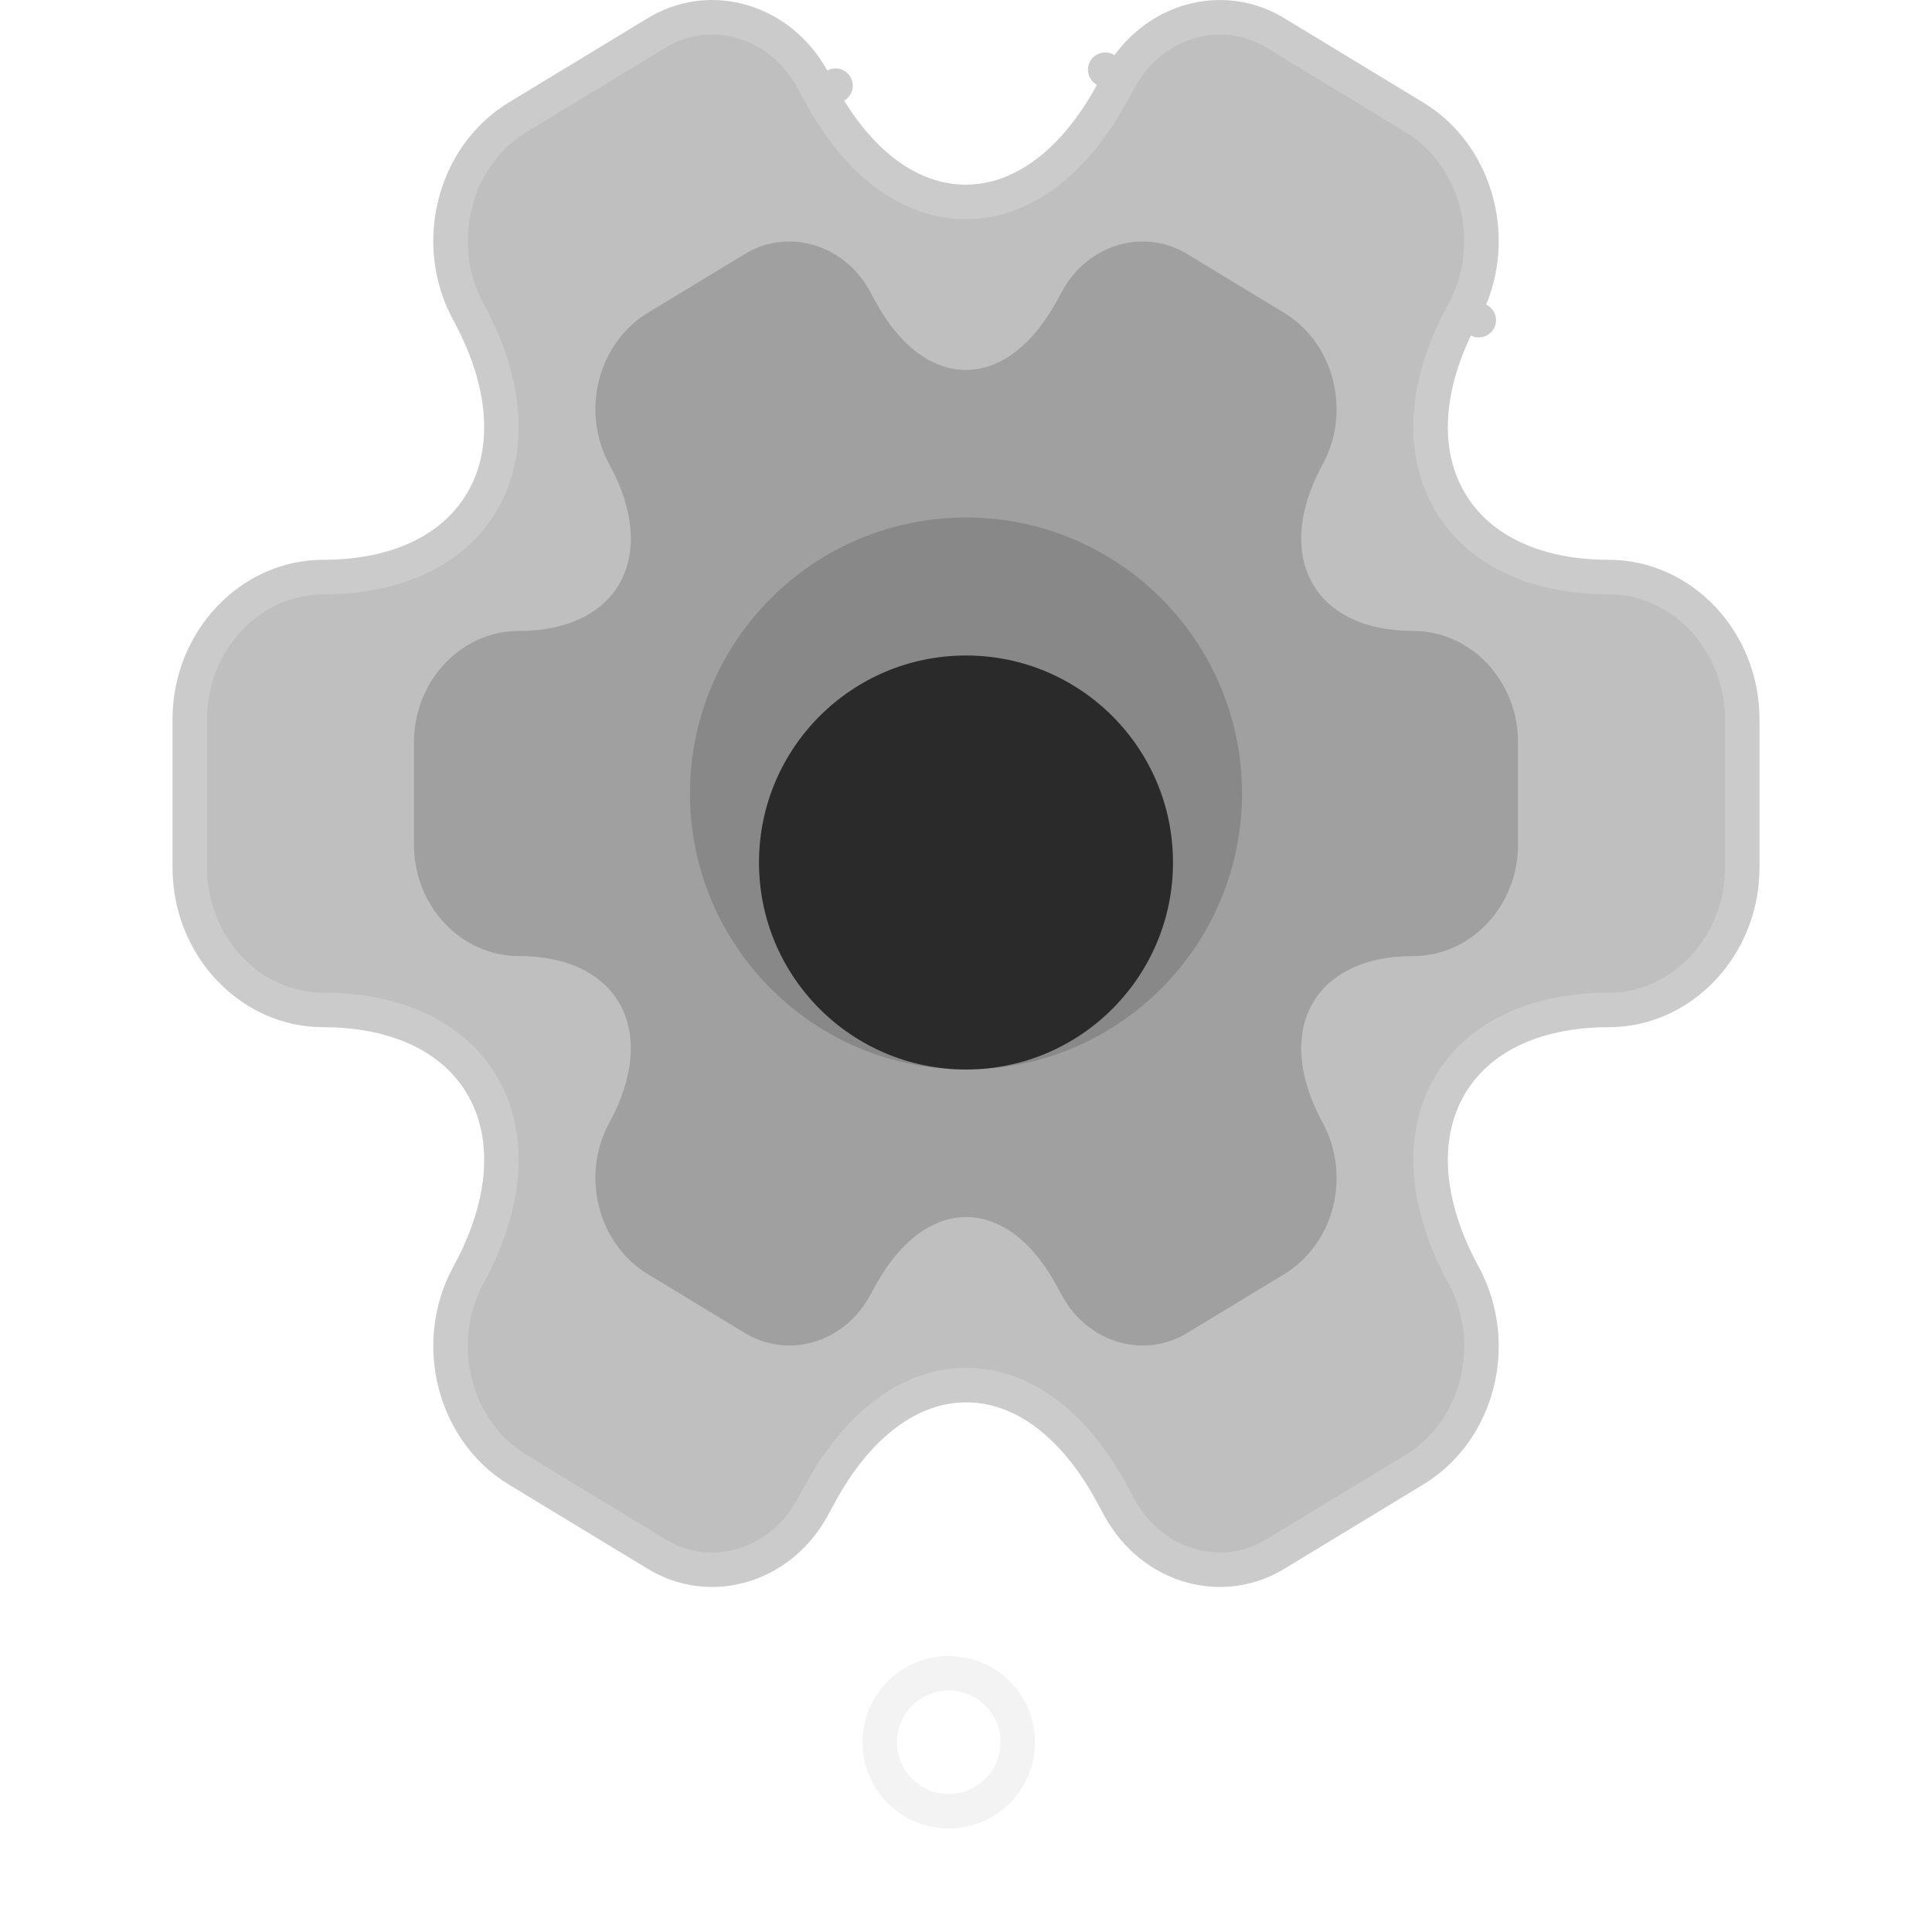 <svg width="56" height="56" viewBox="0 0 56 56" fill="none" xmlns="http://www.w3.org/2000/svg">
<path d="M42.423 9.042C41.328 11.044 41.17 12.969 41.963 14.427C42.761 15.895 44.432 16.726 46.632 16.726C48.721 16.726 50.5 18.547 50.5 20.856V25.144C50.5 27.432 48.741 29.274 46.632 29.274C44.432 29.274 42.761 30.105 41.963 31.573C41.171 33.031 41.328 34.955 42.422 36.957C43.498 38.953 42.844 41.481 40.994 42.602L40.994 42.602L37.017 45.015L37.017 45.015L37.009 45.019C35.458 45.998 33.426 45.435 32.472 43.738C32.471 43.737 32.471 43.736 32.471 43.736L32.221 43.279C32.221 43.279 32.221 43.279 32.221 43.278C31.14 41.28 29.635 40.148 28.009 40.148C26.383 40.148 24.872 41.28 23.78 43.277L23.78 43.278L23.529 43.736C23.529 43.736 23.529 43.737 23.528 43.738C22.574 45.435 20.542 45.998 18.991 45.019L18.991 45.019L18.983 45.015L15.006 42.602L15.006 42.602C13.155 41.481 12.503 38.929 13.577 36.958C14.672 34.955 14.83 33.031 14.037 31.573C13.239 30.105 11.568 29.274 9.368 29.274C7.259 29.274 5.5 27.432 5.5 25.144V20.856C5.5 18.568 7.259 16.726 9.368 16.726C11.568 16.726 13.239 15.895 14.037 14.427C14.83 12.969 14.672 11.044 13.577 9.042C12.503 7.071 13.155 4.519 15.006 3.398L15.006 3.398L18.983 0.985L18.983 0.985L18.991 0.981C20.542 0.002 22.574 0.565 23.528 2.262L23.779 2.721L24.218 2.483L23.78 2.722L23.779 2.722C24.86 4.72 26.365 5.852 27.991 5.852C29.617 5.852 31.128 4.72 32.22 2.723L32.22 2.722L32.472 2.262M42.423 9.042C42.423 9.042 42.423 9.041 42.423 9.041L42.862 9.281L42.423 9.042C42.423 9.042 42.423 9.042 42.423 9.042ZM42.423 9.042C43.497 7.071 42.845 4.519 40.994 3.398L40.994 3.398L37.017 0.985L37.009 0.981L37.009 0.981C35.458 0.002 33.426 0.565 32.472 2.262M32.472 2.262L32.473 2.259L32.035 2.02L32.471 2.265C32.471 2.264 32.471 2.263 32.472 2.262Z" fill="#BFBFBF" stroke="#CBCBCB" stroke-miterlimit="10" stroke-linecap="round" stroke-linejoin="round"/>
<path d="M12 24.492V21.508C12 19.745 13.359 18.288 15.039 18.288C17.933 18.288 19.116 16.118 17.661 13.457C16.83 11.931 17.325 9.948 18.781 9.066L21.547 7.388C22.811 6.591 24.442 7.066 25.193 8.405L25.369 8.727C26.809 11.389 29.175 11.389 30.631 8.727L30.807 8.405C31.558 7.066 33.189 6.591 34.453 7.388L37.219 9.066C38.675 9.948 39.17 11.931 38.339 13.457C36.884 16.118 38.067 18.288 40.962 18.288C42.625 18.288 44 19.728 44 21.508V24.492C44 26.255 42.641 27.712 40.962 27.712C38.067 27.712 36.884 29.882 38.339 32.544C39.17 34.086 38.675 36.052 37.219 36.934L34.453 38.612C33.189 39.409 31.558 38.934 30.807 37.595L30.631 37.273C29.191 34.611 26.825 34.611 25.369 37.273L25.193 37.595C24.442 38.934 22.811 39.409 21.547 38.612L18.781 36.934C17.325 36.052 16.83 34.069 17.661 32.544C19.116 29.882 17.933 27.712 15.039 27.712C13.359 27.712 12 26.255 12 24.492Z" fill="#A0A0A0"/>
<path opacity="0.2" d="M28 31C32.418 31 36 27.418 36 23C36 18.582 32.418 15 28 15C23.582 15 20 18.582 20 23C20 27.418 23.582 31 28 31Z" fill="#2A2A2A"/>
<g filter="url(#filter0_d_211_3502)">
<path d="M28 29C31.314 29 34 26.314 34 23C34 19.686 31.314 17 28 17C24.686 17 22 19.686 22 23C22 26.314 24.686 29 28 29Z" fill="#2A2A2A"/>
</g>
<circle cx="27.5" cy="50.5" r="1.5" fill="white"/>
<circle cx="27.5" cy="50.5" r="2" stroke="black" stroke-opacity="0.05"/>
<defs>
<filter id="filter0_d_211_3502" x="18" y="15" width="20" height="20" filterUnits="userSpaceOnUse" color-interpolation-filters="sRGB">
<feFlood flood-opacity="0" result="BackgroundImageFix"/>
<feColorMatrix in="SourceAlpha" type="matrix" values="0 0 0 0 0 0 0 0 0 0 0 0 0 0 0 0 0 0 127 0" result="hardAlpha"/>
<feOffset dy="2"/>
<feGaussianBlur stdDeviation="2"/>
<feComposite in2="hardAlpha" operator="out"/>
<feColorMatrix type="matrix" values="0 0 0 0 0.165 0 0 0 0 0.165 0 0 0 0 0.165 0 0 0 0.3 0"/>
<feBlend mode="normal" in2="BackgroundImageFix" result="effect1_dropShadow_211_3502"/>
<feBlend mode="normal" in="SourceGraphic" in2="effect1_dropShadow_211_3502" result="shape"/>
</filter>
</defs>
</svg>
